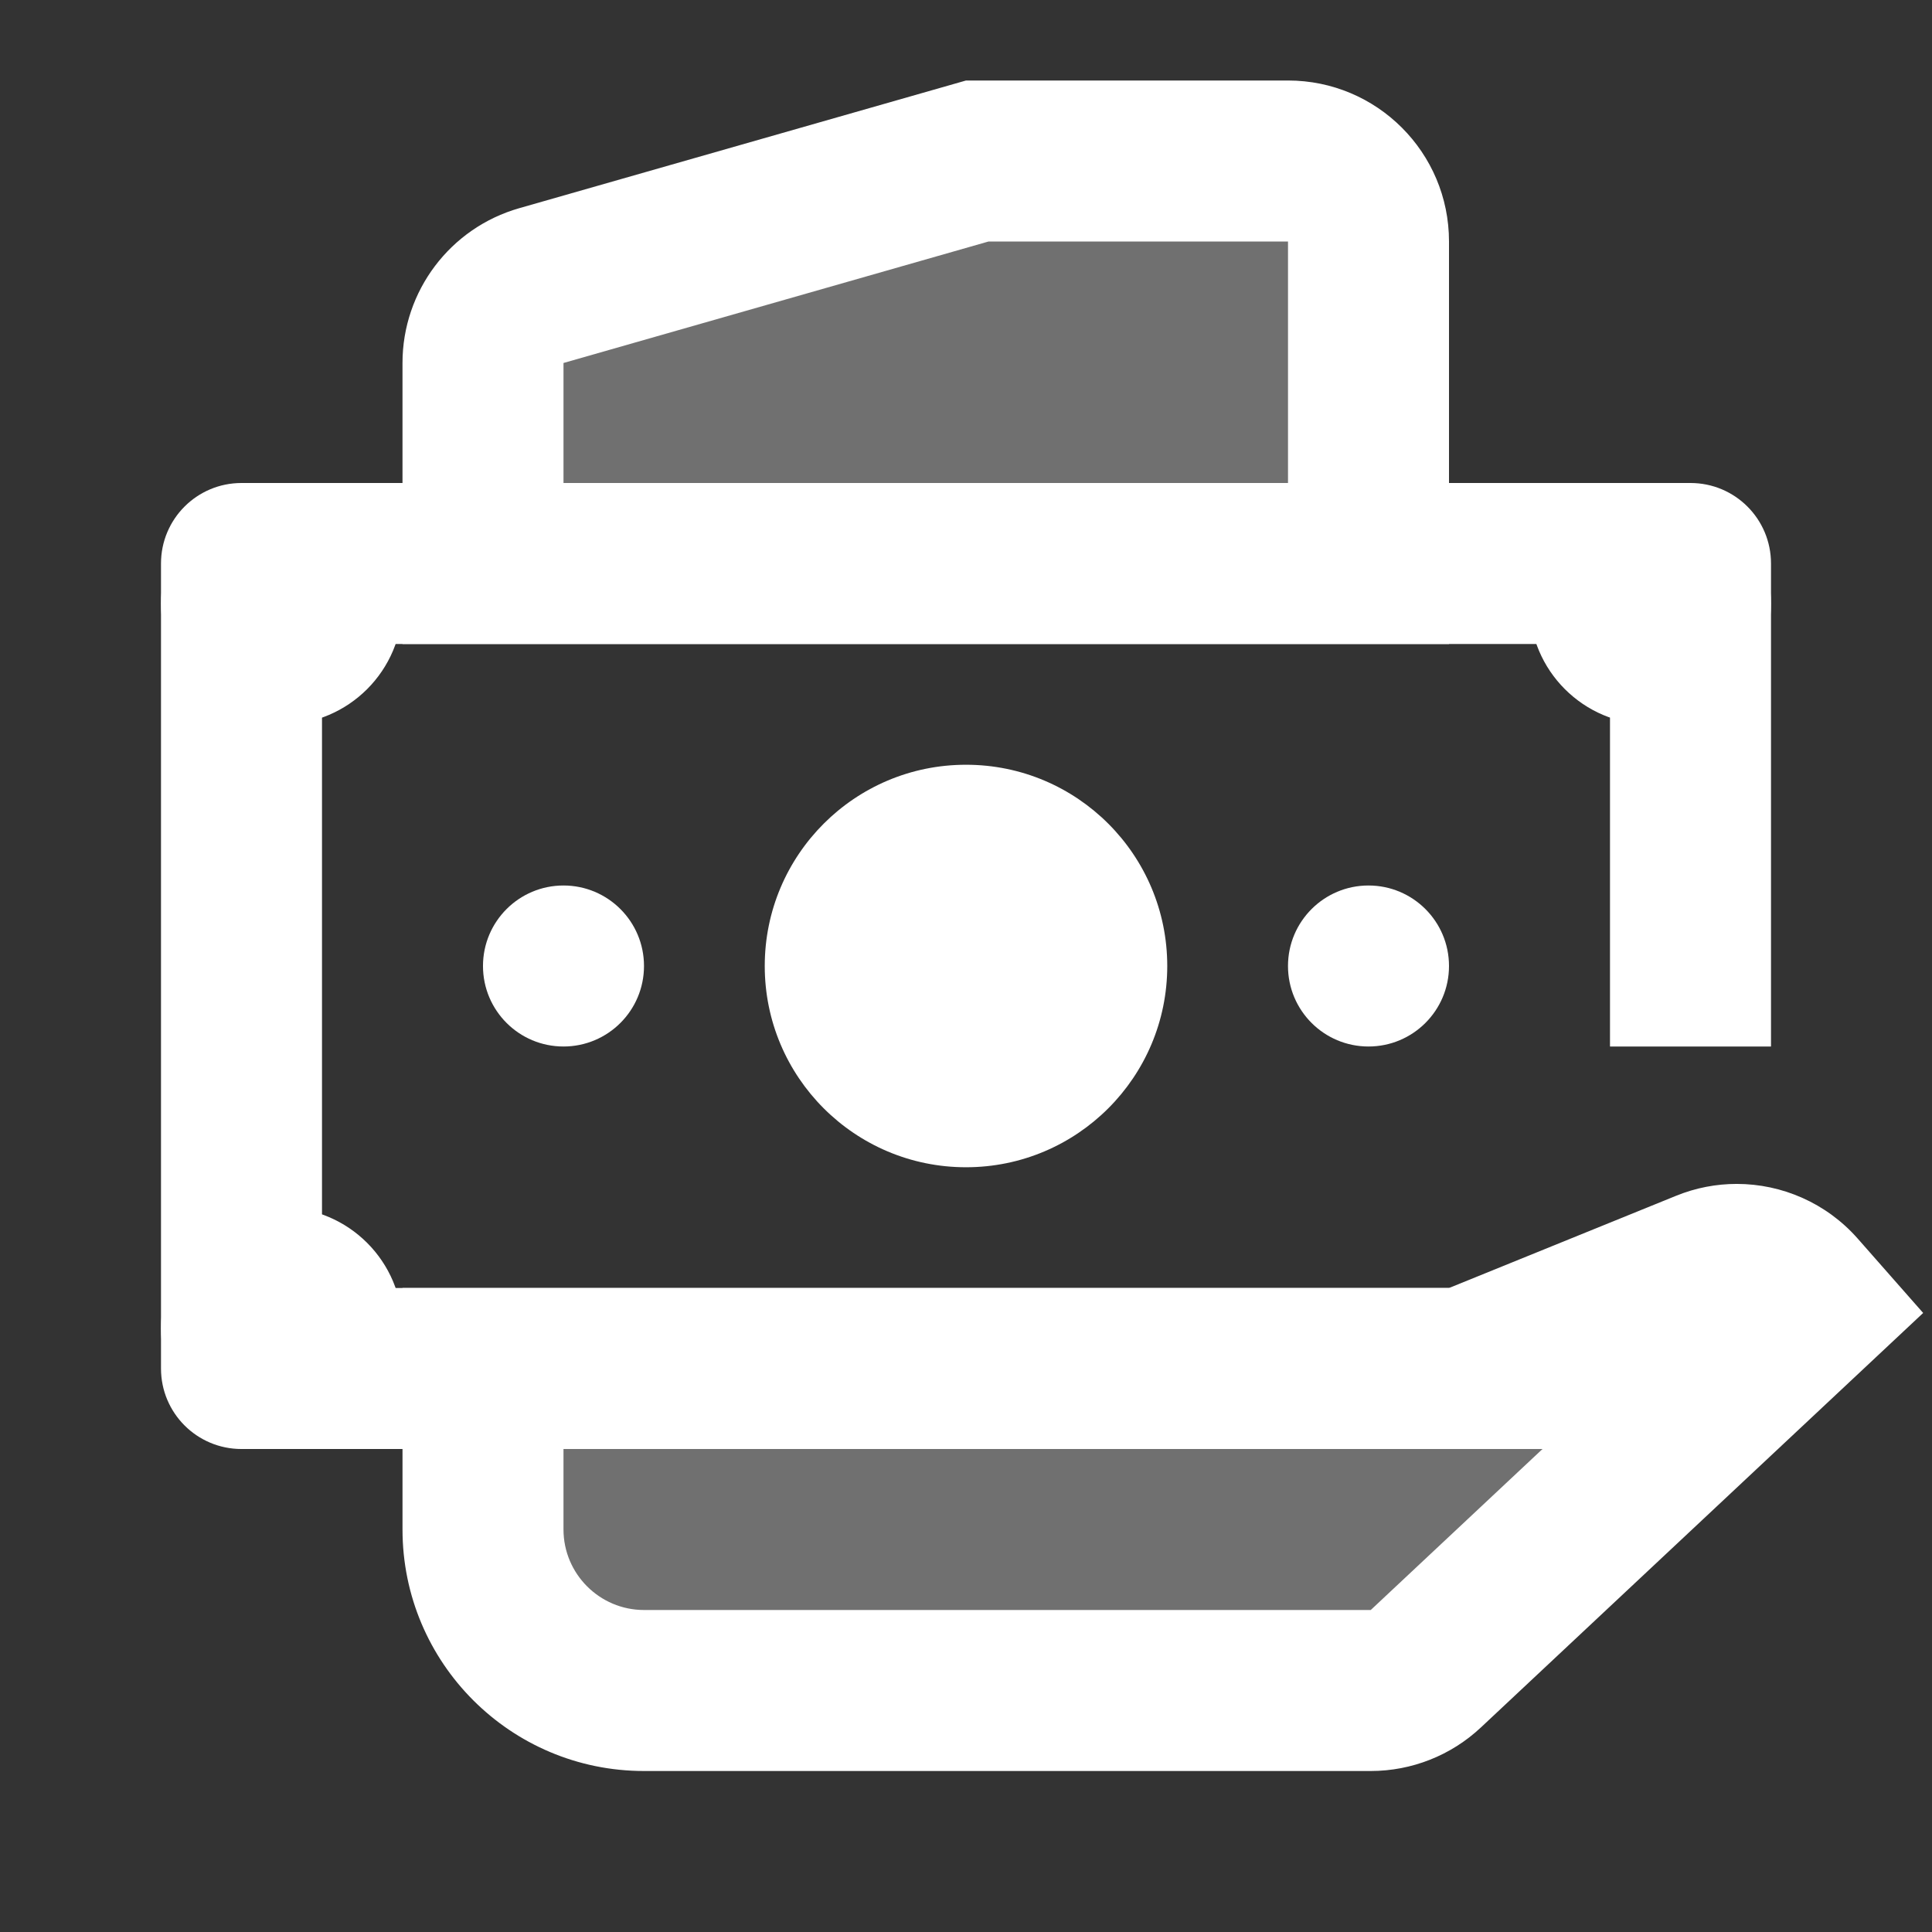 <svg xmlns="http://www.w3.org/2000/svg" x="0px" y="0px"
width="20" height="20"
viewBox="0 0 172 172"
style=" fill:#000000;"><rect x="0" y="0" width="172" height="172" fill="#333333" stroke="none"/><g fill="none" fill-rule="nonzero" stroke="none" stroke-width="1" stroke-linecap="butt" stroke-linejoin="miter" stroke-miterlimit="10" stroke-dasharray="" stroke-dashoffset="0" font-family="none" font-weight="none" font-size="none" text-anchor="none" style="mix-blend-mode: normal">
<path d="M0,172v-172h172v172z" fill="none"></path><g fill="#ffffff"><path d="M57.333,86c0,-3.963 -3.211,-7.167 -7.167,-7.167c-3.956,0 -7.167,3.204 -7.167,7.167c0,3.963 3.211,7.167 7.167,7.167c3.956,0 7.167,-3.204 7.167,-7.167zM129,86c0,-3.963 -3.211,-7.167 -7.167,-7.167c-3.956,0 -7.167,3.204 -7.167,7.167c0,3.963 3.211,7.167 7.167,7.167c3.956,0 7.167,-3.204 7.167,-7.167z"></path><path d="M157.667,93.167v-43c0,-3.963 -3.204,-7.167 -7.167,-7.167h-129c-3.963,0 -7.167,3.204 -7.167,7.167v71.667c0,3.963 3.204,7.167 7.167,7.167h122.693v-14.333h-115.527v-57.333h114.667v35.833z"></path><path d="M25.083,107.5c-5.937,0 -10.75,4.813 -10.75,10.75c0,5.937 4.813,10.75 10.75,10.75c5.937,0 10.75,-4.813 10.75,-10.75c0,-5.937 -4.813,-10.75 -10.75,-10.75zM25.083,43c-5.937,0 -10.75,4.813 -10.75,10.75c0,5.937 4.813,10.75 10.75,10.75c5.937,0 10.75,-4.813 10.75,-10.75c0,-5.937 -4.813,-10.75 -10.75,-10.75zM146.917,43c-5.937,0 -10.75,4.813 -10.75,10.75c0,5.937 4.813,10.75 10.75,10.75c5.937,0 10.75,-4.813 10.75,-10.75c0,-5.937 -4.813,-10.75 -10.75,-10.75zM86,68.083c-9.895,0 -17.917,8.022 -17.917,17.917c0,9.895 8.022,17.917 17.917,17.917c9.895,0 17.917,-8.022 17.917,-17.917c0,-9.895 -8.022,-17.917 -17.917,-17.917z"></path><path d="M165.378,110.259c-2.781,-3.153 -6.729,-4.859 -10.764,-4.859c-1.813,0 -3.641,0.344 -5.389,1.054l-20.224,8.213h-93.167v21.5c0,11.875 9.625,21.5 21.5,21.5h64.701c3.641,0 7.145,-1.383 9.804,-3.877l39.374,-36.901zM122.034,143.333h-64.701c-3.949,0 -7.167,-3.218 -7.167,-7.167v-7.167h78.833h2.802l2.594,-1.054l7.16,-2.91zM129,21.5c0,-7.919 -6.414,-14.333 -14.333,-14.333h-28.667l-39.768,11.366c-6.156,1.756 -10.399,7.382 -10.399,13.781v25.019h93.167zM114.667,43h-64.5v-10.685l37.84,-10.815h26.66z"></path><path d="M121.833,14.333h-38.521l-40.312,14.333v21.5h78.833z" opacity="0.3"></path><g opacity="0.3"><path d="M150.5,121.833h-107.5v15.329c0,7.367 5.97,13.337 13.337,13.337h65.496z"></path></g></g>
</g></svg>